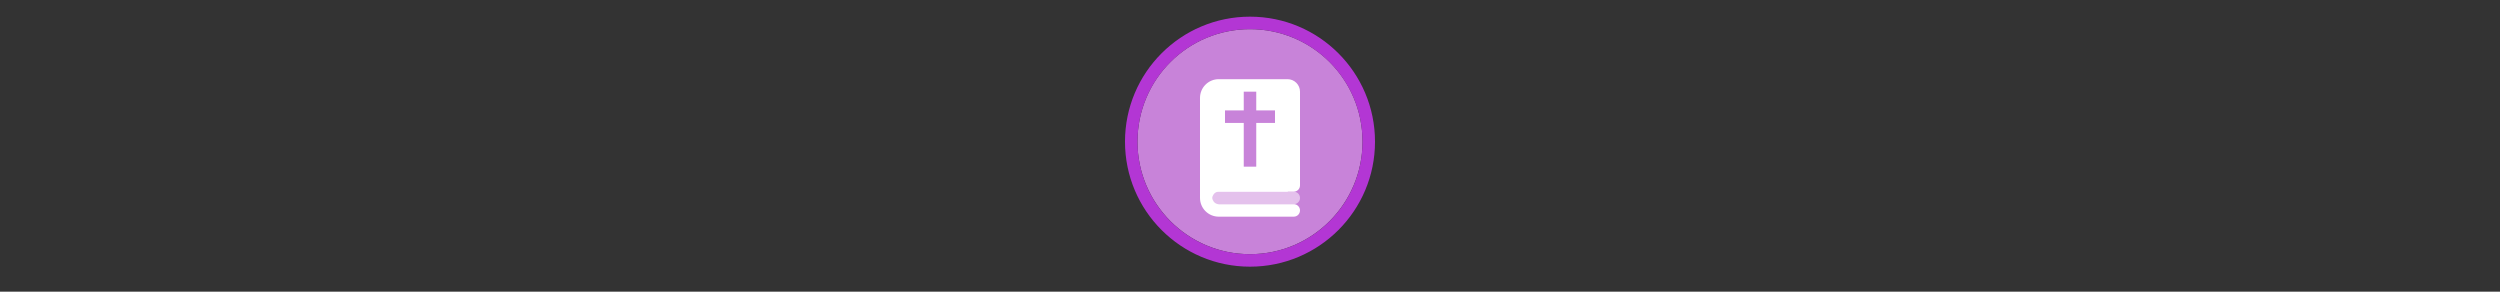 <svg width="300" height="35" viewBox="0 0 300 35" fill="none" xmlns="http://www.w3.org/2000/svg" >

<rect x="0" y="0" width="300" height="35" fill="#333333" stroke="none"/>

<g transform="translate(135, 2) scale(1.5 1.5) "> 

<path opacity="0.956" d="M9.999 1C14.963 1 19 5.002 19 10C19 14.966 14.963 19 9.999 19C5.037 19 1 14.966 1 10C1 5.002 5.037 1 9.999 1Z" fill="#CF87E1"/>
<path opacity="0.95" fill-rule="evenodd" clip-rule="evenodd" d="M10 19C14.971 19 19 14.971 19 10C19 5.029 14.971 1 10 1C5.029 1 1 5.029 1 10C1 14.971 5.029 19 10 19ZM10 20C15.523 20 20 15.523 20 10C20 4.477 15.523 0 10 0C4.477 0 0 4.477 0 10C0 15.523 4.477 20 10 20Z" fill="#BA37DD"/>

</g>


<g transform="translate(141, 8) scale(0.375 0.375) "> 

<path d="M38 44L14 44C12.895 44 12 43.105 12 42C12 40.895 12.895 40 14 40H36L40 36L8 36L8 42C8 45.314 10.686 48 14 48L38 48C39.105 48 40 47.105 40 46C40 44.895 39.105 44 38 44Z" fill="#ffffff"/>
<path fill-rule="evenodd" clip100-rule="evenodd" d="M36 4C38.209 4 40 5.791 40 8V38C40 39.105 39.105 40 38 40H12C9.791 40 8 38.209 8 36L8 10C8 6.686 10.686 4 14 4L36 4ZM26 14H32L32 18H26L26 32H22L22 18H16V14H22L22 8H26L26 14Z" fill="#ffffff"/>
<path opacity="0.5" d="M12 40H38C39.105 40 40 40.895 40 42V42C40 43.105 39.105 44 38 44H12V40Z" fill="#ffffff"/>

</g>

</svg>